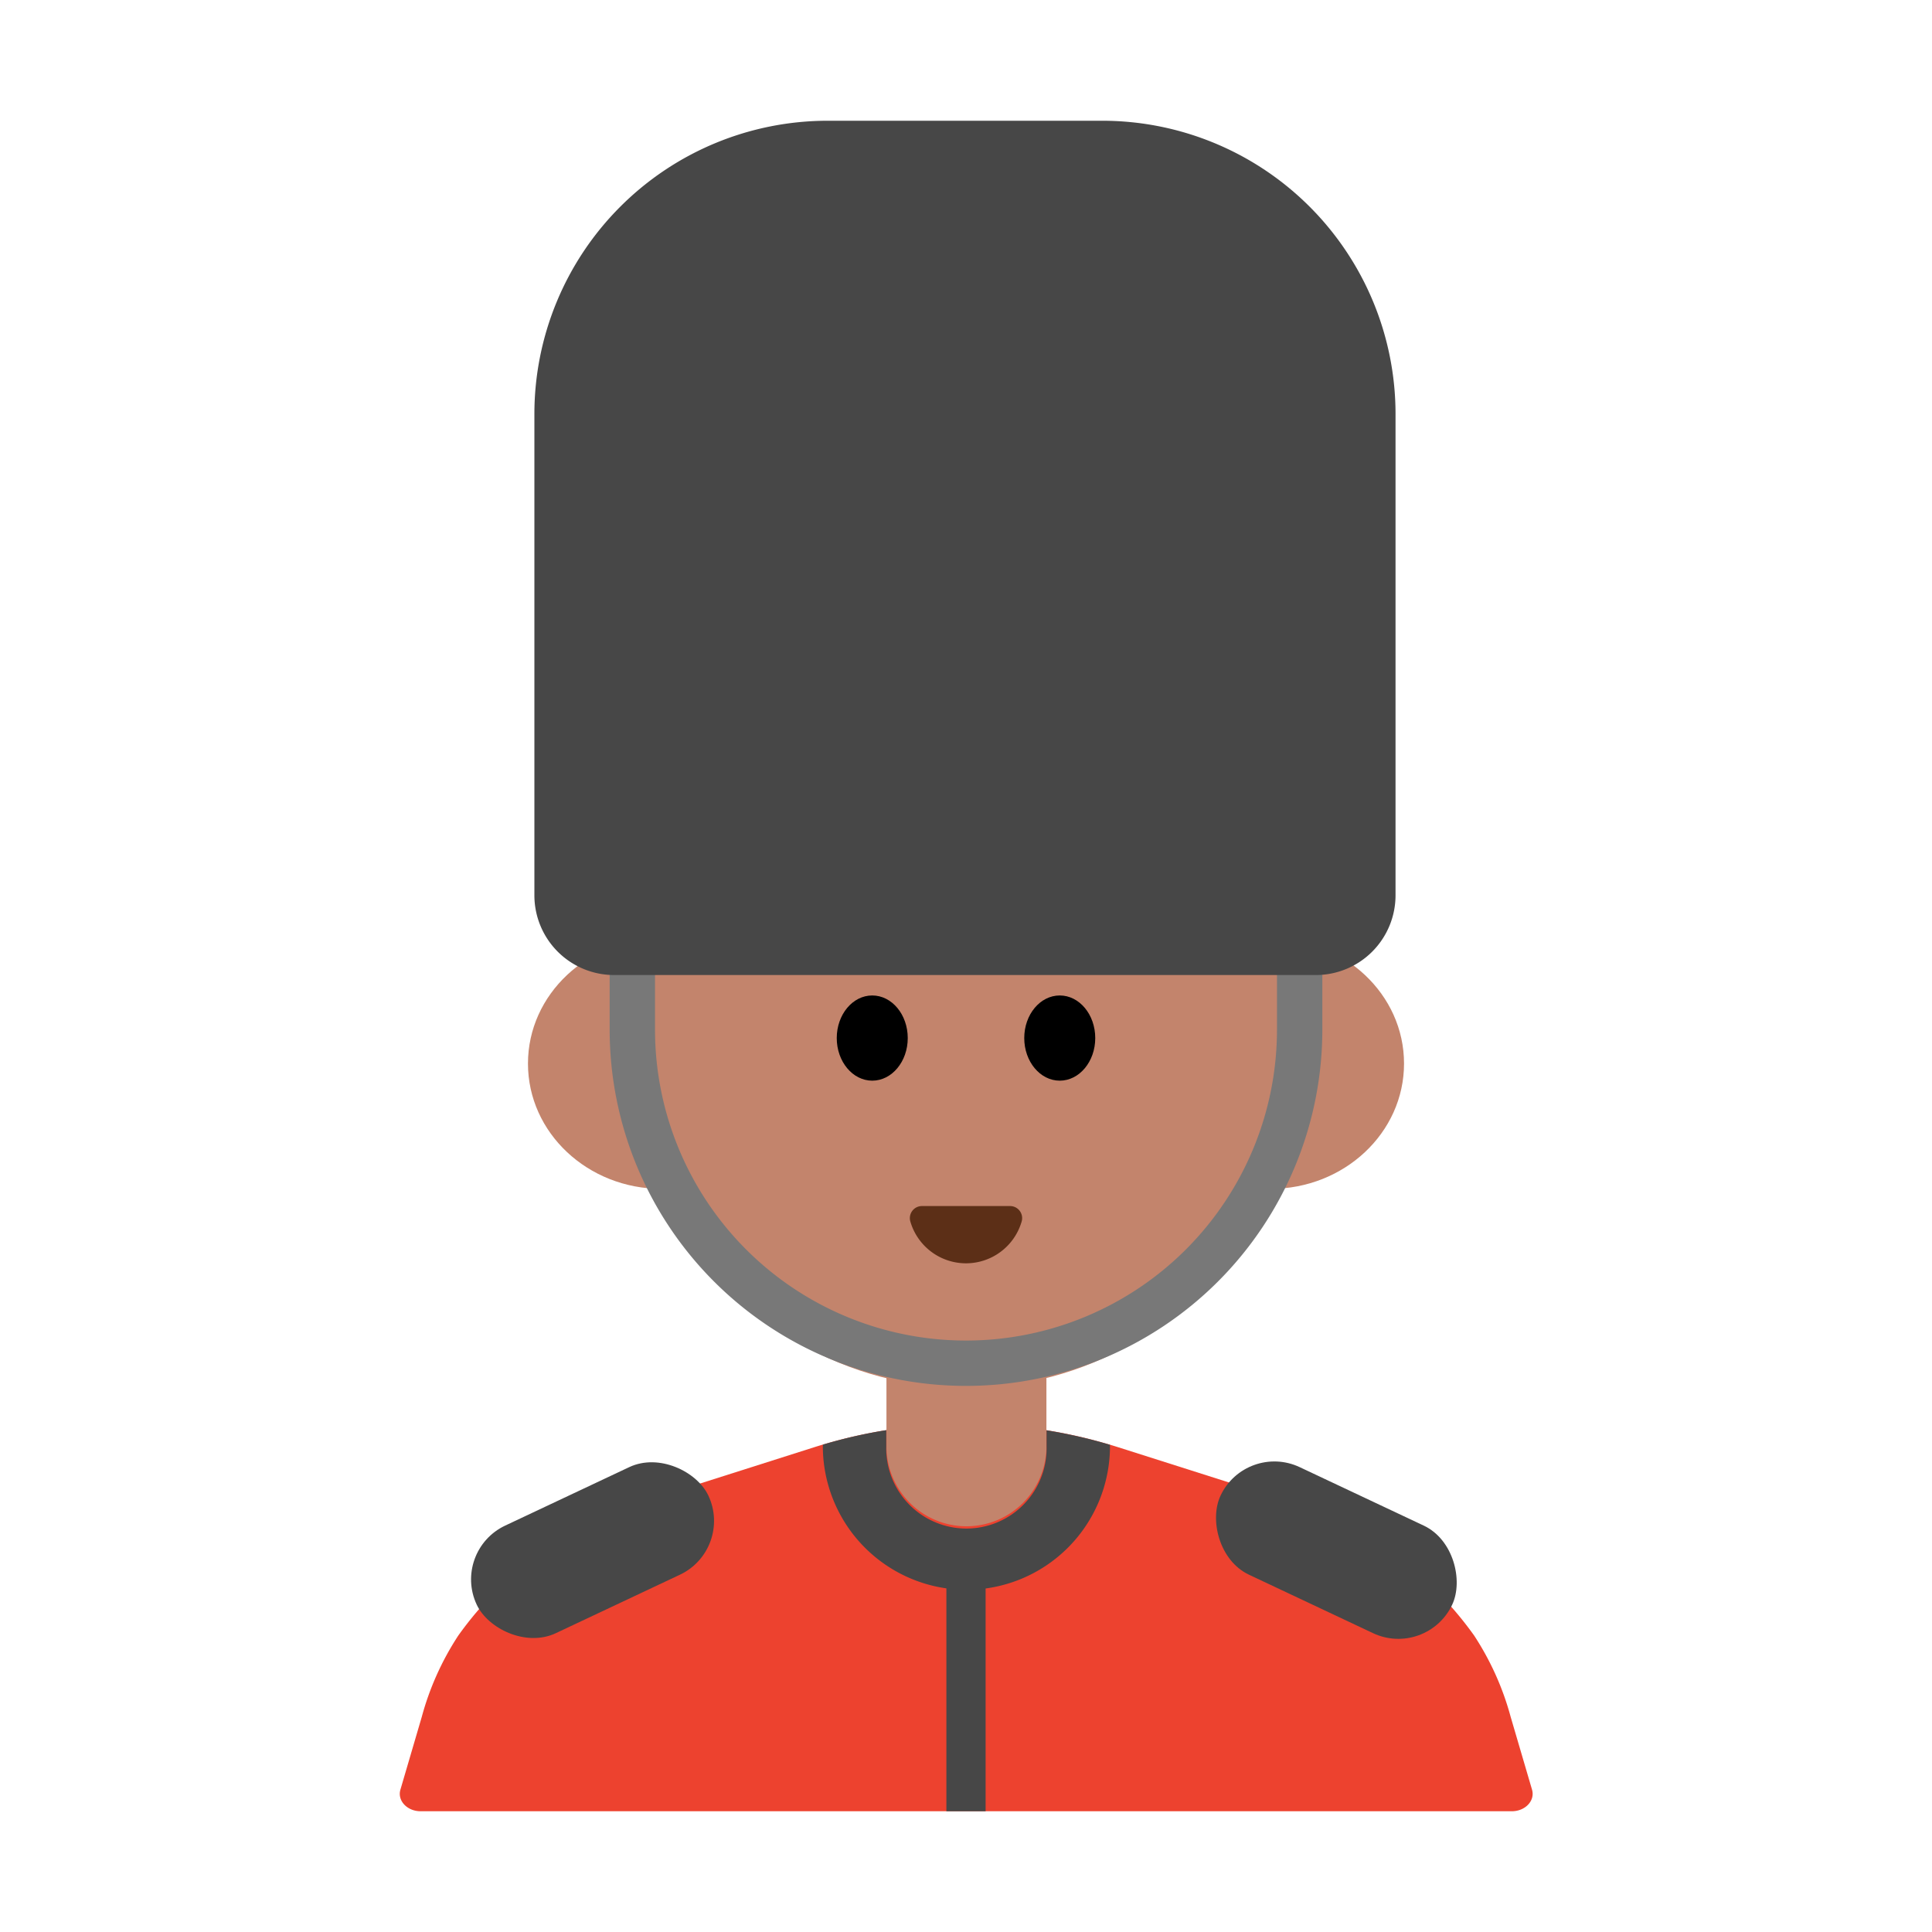<svg id="Layer_1" data-name="Layer 1" xmlns="http://www.w3.org/2000/svg" viewBox="0 0 40 40"><defs><style>.cls-1{fill:#ed422f;}.cls-2{fill:#c3846c;}.cls-3{fill:#5c2f17;}.cls-4{fill:#474747;}.cls-5,.cls-6{fill:none;}.cls-5{stroke:#787878;stroke-miterlimit:10;stroke-width:0.939px;}</style></defs><path class="cls-1" d="M26.6,31.06l-3.46-1.1a10.438,10.438,0,0,0-6.272,0l-3.46,1.1a7.436,7.436,0,0,0-3.918,2.8,5.854,5.854,0,0,0-.758,1.687l-.442,1.506c-.067.227.139.447.419.447H31.3c.28,0,.486-.22.419-.447l-.442-1.506a5.854,5.854,0,0,0-.758-1.687A7.436,7.436,0,0,0,26.6,31.06Z"/><circle class="cls-2" cx="20" cy="21.826" r="6.908"/><ellipse class="cls-2" cx="13.696" cy="22.02" rx="2.765" ry="2.594"/><ellipse class="cls-2" cx="26.304" cy="22.02" rx="2.765" ry="2.594"/><ellipse cx="18.059" cy="21.492" rx="0.735" ry="0.882"/><ellipse cx="21.941" cy="21.492" rx="0.735" ry="0.882"/><path class="cls-3" d="M20.914,24.97a.25.25,0,0,1,.239.318,1.2,1.2,0,0,1-2.306,0,.25.25,0,0,1,.239-.318Z"/><path class="cls-2" d="M18.352,26.8h3.313a0,0,0,0,1,0,0v3.144A1.656,1.656,0,0,1,20.009,31.6h0a1.656,1.656,0,0,1-1.656-1.656V26.8A0,0,0,0,1,18.352,26.8Z"/><path class="cls-4" d="M20.009,32.915a2.975,2.975,0,0,0,2.972-2.972v-.03a10.285,10.285,0,0,0-1.313-.3v.333a1.66,1.66,0,1,1-3.319,0v-.336a10.027,10.027,0,0,0-1.313.3v.034A2.976,2.976,0,0,0,20.009,32.915Z"/><path class="cls-5" d="M26.908,18.523v2.793a6.908,6.908,0,0,1-13.816,0V18.523"/><path class="cls-4" d="M17.136,2.5H22.82a6.073,6.073,0,0,1,6.073,6.073v9.963a1.651,1.651,0,0,1-1.651,1.651H12.715a1.651,1.651,0,0,1-1.651-1.651V8.573A6.073,6.073,0,0,1,17.136,2.5Z"/><rect class="cls-4" x="25.018" y="30.863" width="5.301" height="2.462" rx="1.231" transform="translate(16.32 -8.732) rotate(25.231)"/><rect class="cls-4" x="9.617" y="30.863" width="5.301" height="2.462" rx="1.231" transform="translate(37.046 55.897) rotate(154.769)"/><rect class="cls-4" x="19.594" y="32.695" width="0.812" height="4.805"/><rect class="cls-6" width="40" height="40"/></svg>